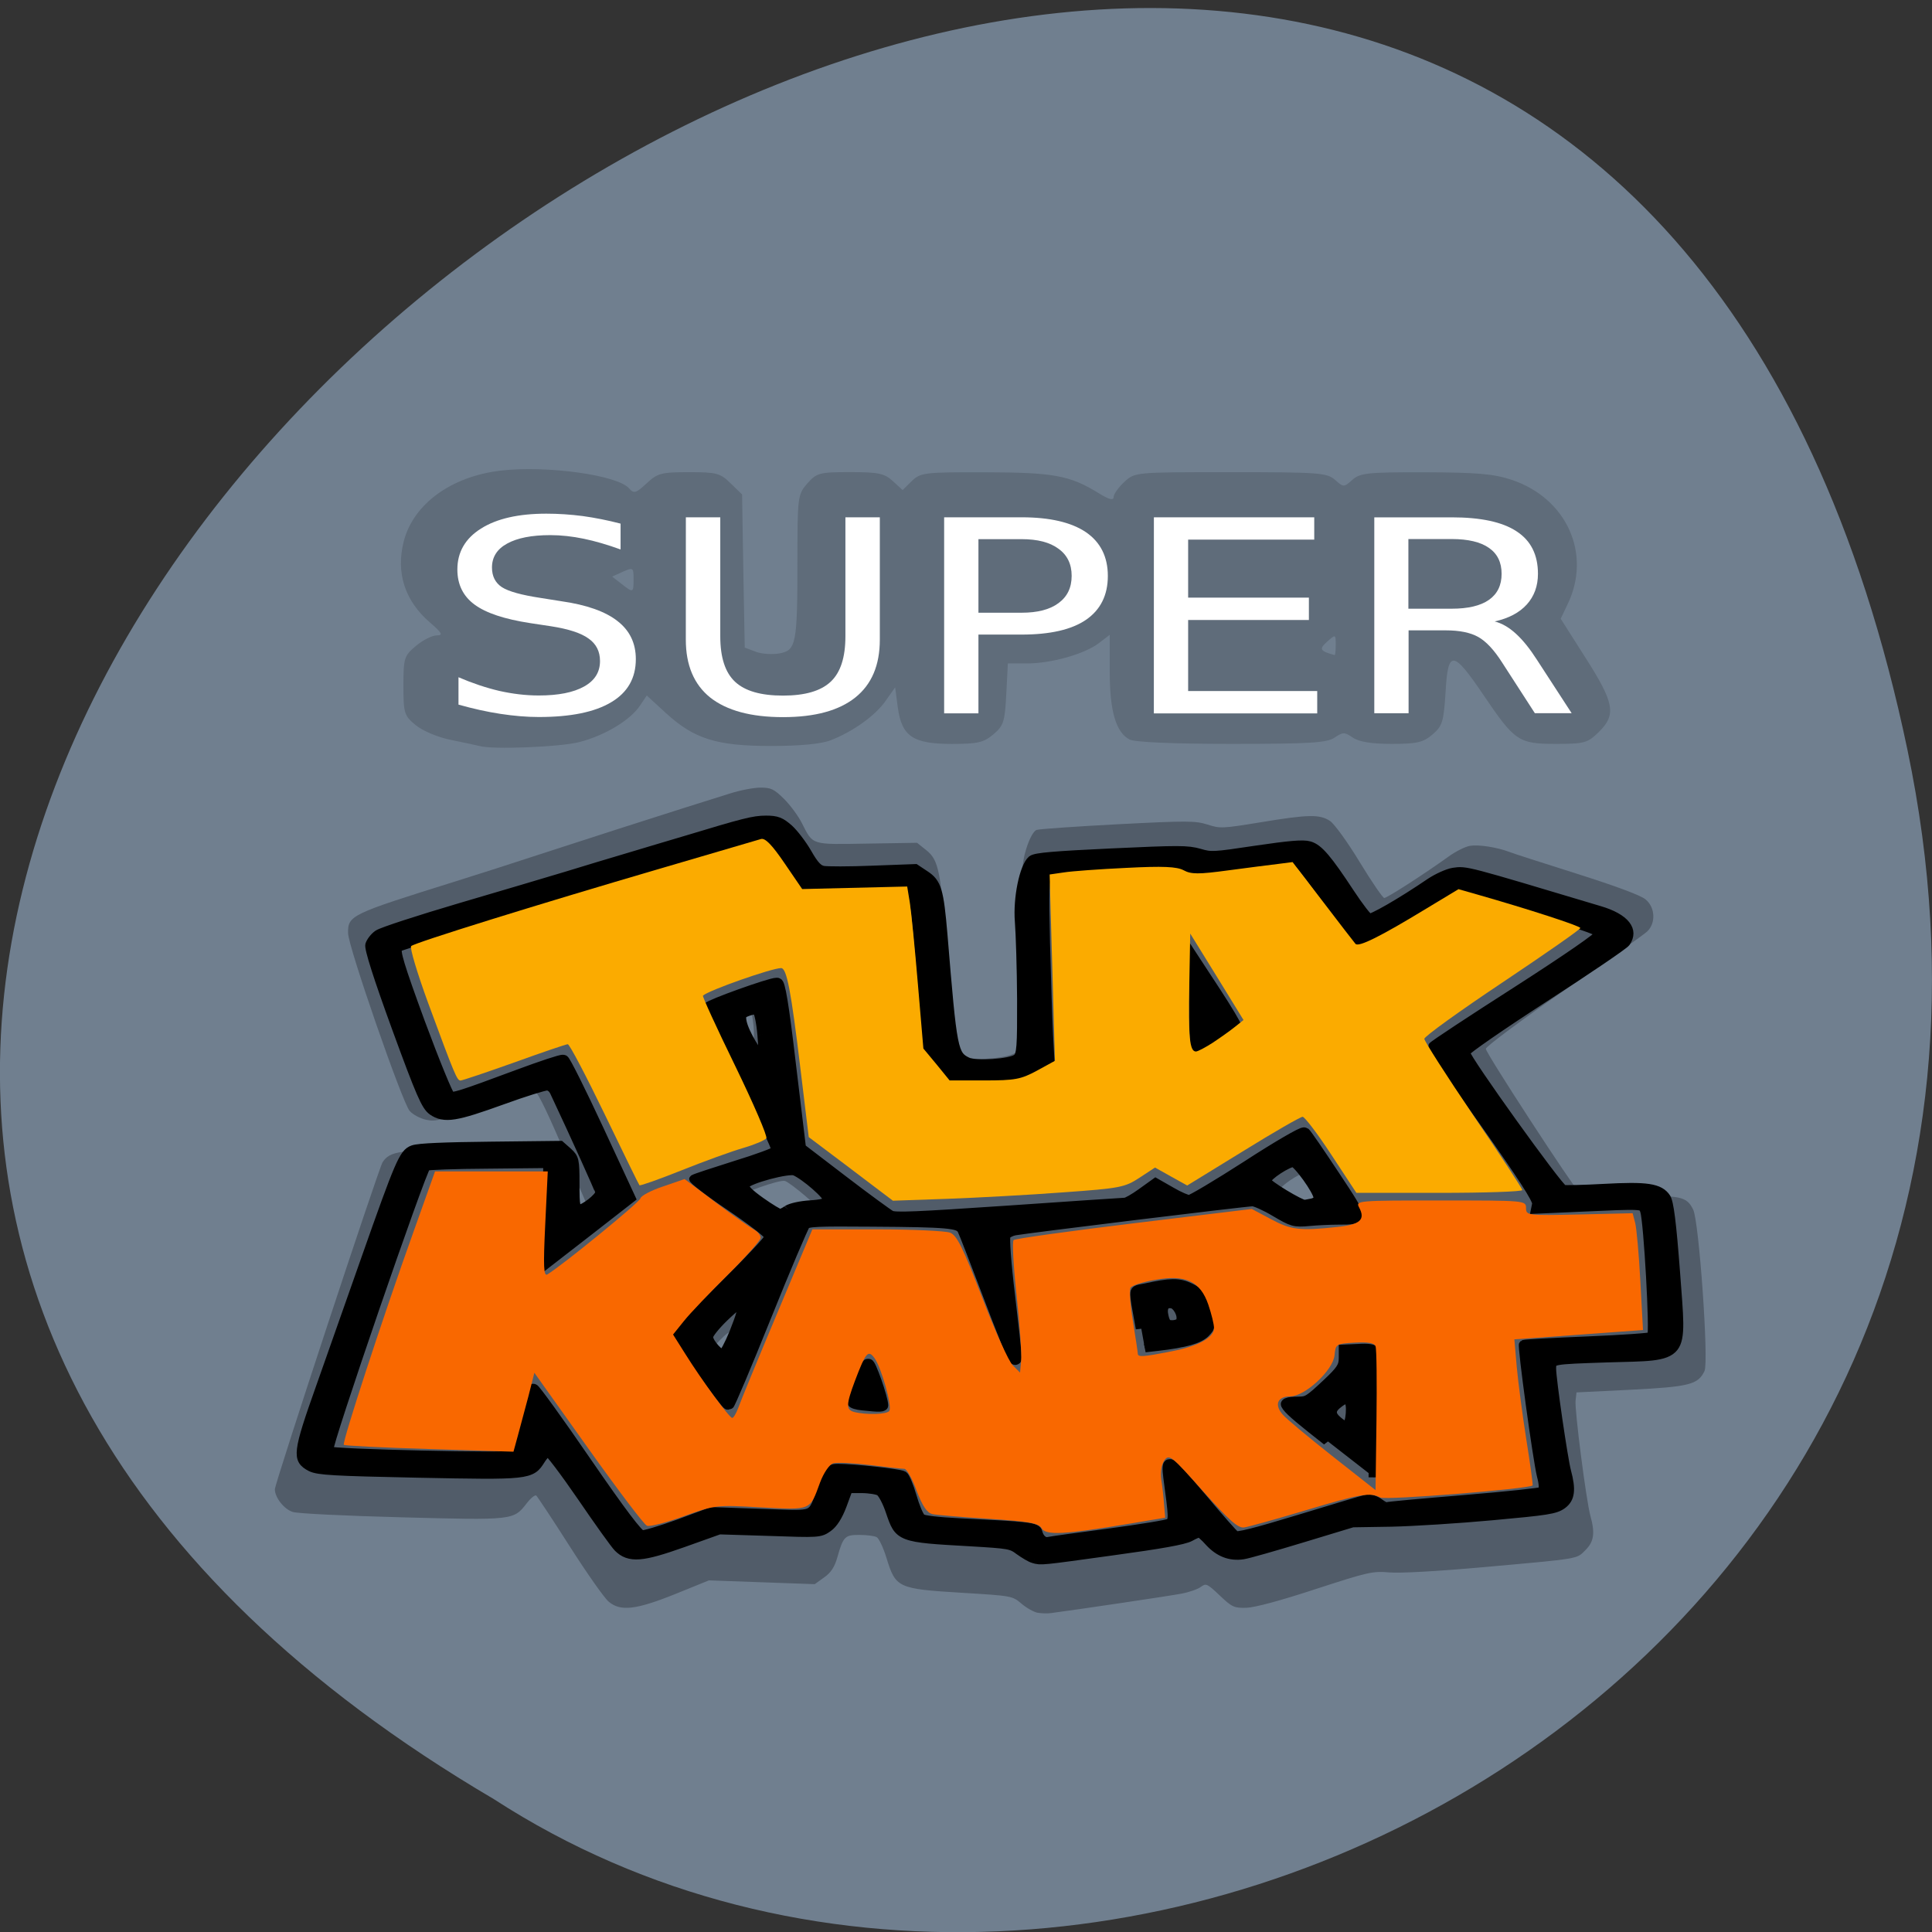 <svg xmlns="http://www.w3.org/2000/svg" viewBox="0 0 48 48"><rect x="0" y="0" width="48" height="48" fill="#333333" stroke="none"/><path d="m 47.39 18.629 c -9.371 -44.797 -73.848 3.297 -35.12 26.07 c 15.05 9.758 39.938 -3.02 35.12 -26.07" fill="#707f8f"/><path d="m 25.785 40.07 c -0.094 -0.016 -0.277 -0.117 -0.406 -0.227 c -0.23 -0.195 -0.242 -0.195 -1.469 -0.27 c -1.613 -0.098 -1.656 -0.121 -1.887 -0.871 c -0.078 -0.254 -0.188 -0.484 -0.242 -0.512 c -0.055 -0.031 -0.246 -0.055 -0.422 -0.055 c -0.367 -0.004 -0.41 0.039 -0.555 0.555 c -0.066 0.238 -0.16 0.383 -0.328 0.5 l -0.234 0.168 l -1.316 -0.047 l -1.313 -0.047 l -0.828 0.336 c -0.988 0.398 -1.371 0.441 -1.664 0.191 c -0.105 -0.086 -0.539 -0.703 -0.965 -1.371 c -0.426 -0.668 -0.801 -1.234 -0.832 -1.262 c -0.027 -0.027 -0.137 0.059 -0.238 0.191 c -0.328 0.422 -0.32 0.422 -3.113 0.348 c -1.371 -0.035 -2.586 -0.094 -2.699 -0.133 c -0.215 -0.066 -0.445 -0.359 -0.445 -0.563 c 0 -0.152 2.574 -7.961 2.676 -8.125 c 0.184 -0.281 0.422 -0.313 2.293 -0.313 h 1.766 l 0.223 0.184 c 0.219 0.184 0.223 0.203 0.223 0.863 c 0 0.371 0.027 0.676 0.063 0.676 c 0.031 0 0.16 -0.086 0.281 -0.191 l 0.215 -0.191 l -0.605 -1.422 c -0.441 -1.023 -0.645 -1.426 -0.738 -1.438 c -0.07 -0.012 -0.633 0.172 -1.246 0.406 c -1.01 0.383 -1.148 0.422 -1.391 0.371 c -0.145 -0.031 -0.332 -0.129 -0.41 -0.219 c -0.184 -0.207 -1.531 -4.094 -1.531 -4.418 c -0.004 -0.441 0.055 -0.469 2.652 -1.281 c 0.504 -0.156 1.5 -0.477 2.215 -0.711 c 1.309 -0.426 2.281 -0.738 3.473 -1.117 c 0.359 -0.113 0.863 -0.273 1.129 -0.355 c 0.262 -0.086 0.613 -0.152 0.777 -0.152 c 0.262 0 0.336 0.035 0.586 0.281 c 0.156 0.156 0.355 0.426 0.441 0.598 c 0.285 0.559 0.215 0.535 1.621 0.512 l 1.242 -0.02 l 0.23 0.184 c 0.313 0.254 0.359 0.492 0.535 2.762 c 0.188 2.434 0.211 2.484 1.109 2.406 c 0.633 -0.055 0.84 -0.223 0.773 -0.629 c -0.023 -0.141 -0.047 -1.133 -0.055 -2.203 c -0.012 -1.676 0.004 -2 0.121 -2.371 c 0.082 -0.262 0.184 -0.445 0.258 -0.469 c 0.07 -0.023 0.98 -0.086 2.023 -0.141 c 1.742 -0.09 1.918 -0.086 2.223 0.008 c 0.313 0.102 0.371 0.098 1.309 -0.055 c 1.199 -0.199 1.477 -0.203 1.734 -0.035 c 0.109 0.074 0.441 0.531 0.738 1.023 c 0.297 0.488 0.574 0.891 0.609 0.891 c 0.074 0 1.027 -0.617 1.59 -1.023 c 0.176 -0.129 0.422 -0.254 0.543 -0.273 c 0.215 -0.035 0.664 0.035 0.965 0.148 c 0.082 0.035 0.84 0.277 1.68 0.543 c 0.961 0.305 1.598 0.539 1.715 0.641 c 0.242 0.199 0.258 0.59 0.039 0.797 c -0.082 0.078 -1.02 0.742 -2.078 1.477 c -1.063 0.734 -1.93 1.383 -1.93 1.438 c 0 0.105 2.16 3.422 2.348 3.605 c 0.102 0.094 0.238 0.102 1.234 0.07 c 1.254 -0.043 1.406 -0.012 1.57 0.32 c 0.145 0.289 0.391 3.781 0.281 4.01 c -0.16 0.336 -0.375 0.391 -1.836 0.465 l -1.344 0.066 l -0.023 0.203 c -0.027 0.227 0.262 2.469 0.367 2.859 c 0.121 0.434 0.09 0.645 -0.121 0.855 c -0.227 0.227 -0.109 0.207 -2.551 0.426 c -1.148 0.102 -2.047 0.152 -2.32 0.129 c -0.422 -0.035 -0.52 -0.012 -1.832 0.414 c -0.879 0.289 -1.508 0.457 -1.719 0.465 c -0.309 0.008 -0.359 -0.016 -0.664 -0.305 c -0.313 -0.297 -0.34 -0.309 -0.469 -0.215 c -0.078 0.059 -0.293 0.133 -0.48 0.168 c -0.277 0.055 -2.621 0.402 -3.246 0.484 c -0.082 0.012 -0.227 0.008 -0.324 -0.008 m 8.07 -4.105 c 0 -0.262 -0.109 -0.328 -0.289 -0.18 c -0.18 0.152 -0.055 0.438 0.188 0.438 c 0.066 0 0.102 -0.09 0.102 -0.258 m -15.852 -2.258 c 0.223 -0.598 0.227 -0.613 0.133 -0.613 c -0.105 0 -0.699 0.672 -0.699 0.789 c 0 0.141 0.23 0.434 0.305 0.395 c 0.035 -0.02 0.148 -0.273 0.262 -0.57 m 11.457 -0.289 c 0.09 -0.121 -0.047 -0.387 -0.195 -0.387 c -0.109 0 -0.145 0.047 -0.145 0.18 c 0 0.102 0.023 0.199 0.051 0.223 c 0.074 0.063 0.238 0.055 0.289 -0.016 m -10.02 -3.109 c 0.074 -0.055 0.313 -0.117 0.523 -0.133 c 0.211 -0.02 0.398 -0.055 0.418 -0.082 c 0.039 -0.047 -0.742 -0.711 -0.883 -0.754 c -0.133 -0.039 -1.141 0.32 -1.141 0.406 c 0 0.09 0.75 0.668 0.871 0.668 c 0.039 0 0.133 -0.047 0.211 -0.105 m 13.547 -0.219 c 0.07 -0.098 -0.43 -0.949 -0.563 -0.949 c -0.137 0 -0.629 0.332 -0.629 0.426 c 0 0.102 0.828 0.594 1 0.594 c 0.074 0 0.16 -0.031 0.191 -0.07 m -14.285 -4.758 c -0.051 -0.359 -0.105 -0.426 -0.293 -0.367 c -0.203 0.066 -0.191 0.18 0.047 0.602 c 0.195 0.348 0.238 0.391 0.266 0.258 c 0.02 -0.082 0.008 -0.305 -0.02 -0.492" fill="#515c69"/><path d="m -12.981 240.11 c -1.068 -0.339 -3.603 -2.288 -5.739 -4.237 c -3.603 -3.474 -4.538 -3.644 -21.22 -4.915 c -29.428 -2.119 -29.428 -2.119 -33.16 -16.186 c -1.335 -5.169 -3.336 -10.08 -4.538 -10.932 c -1.134 -0.847 -4.738 -1.61 -8.07 -1.61 h -5.939 l -2.602 9.07 c -1.735 5.932 -3.804 10.08 -5.939 12.03 c -3.27 2.966 -3.336 2.966 -24.356 2.034 l -21.15 -0.847 l -15.548 7.118 c -17.15 7.796 -21.954 8.305 -26.425 2.627 c -1.268 -1.61 -8.141 -13.898 -15.348 -27.457 c -7.207 -13.474 -13.746 -24.576 -14.547 -24.576 c -0.801 0 -2.469 2.119 -3.737 4.746 c -4 8.05 -4.404 8.135 -50.981 6.949 c -35.9 -0.932 -41.973 -1.441 -44.842 -3.22 c -6.139 -4.068 -5.805 -7.966 4.137 -43.812 c 4.938 -18.05 13.479 -49.07 18.951 -68.981 c 14.213 -51.778 16.01 -57.2 19.819 -58.981 c 2.069 -1.017 13.146 -1.61 32.3 -1.864 l 29.09 -0.424 l 3.07 3.474 c 2.803 3.305 3 4.576 3 17.203 c 0 12.627 0.2 13.728 2.402 13.728 c 2.336 0 8.875 -6.61 8.875 -8.898 c 0 -0.932 -10.41 -30.508 -19.02 -53.981 c -0.734 -2.119 -2.135 -3.39 -3.67 -3.39 c -1.335 0 -9.876 3.39 -18.951 7.627 c -19.752 9.152 -24.09 10.08 -28.76 5.932 c -2.803 -2.542 -5.071 -9.237 -15.214 -44.829 c -7.807 -27.457 -11.678 -43.05 -11.21 -45.17 c 0.4 -1.78 1.935 -4.407 3.47 -5.763 c 1.468 -1.356 17.08 -7.881 34.566 -14.491 c 17.55 -6.61 37.835 -14.322 45.04 -17.12 c 7.207 -2.881 18.751 -7.288 25.624 -9.915 c 6.873 -2.627 17.817 -6.864 24.356 -9.322 c 24.289 -9.407 28.29 -10.762 33.365 -10.762 c 4.337 0 5.739 0.763 9.08 4.491 c 2.135 2.458 5.672 8.39 7.807 13.14 c 2.936 6.61 4.604 8.898 7.01 9.491 c 1.735 0.424 11.144 0.424 20.953 -0.085 l 17.75 -0.847 l 3.87 3.305 c 5.071 4.237 6.01 8.39 7.607 32.457 c 4.07 63.3 4.337 64.744 10.41 68.56 c 3.737 2.203 18.818 0.932 21.62 -1.949 c 1.802 -1.695 2 -5.932 1.935 -31.779 c -0.067 -16.44 -0.534 -35.25 -0.934 -41.863 c -0.801 -12.627 1.935 -29.745 5.338 -33.558 c 1.268 -1.356 9.142 -2.203 33.03 -3.644 c 28.56 -1.695 31.83 -1.695 36.768 0.085 c 5.138 1.949 6.206 1.864 24.22 -1.61 c 13.88 -2.627 19.752 -3.305 22.09 -2.373 c 3.67 1.356 7.474 7.118 16.816 25.338 c 3.737 7.288 7.474 13.559 8.408 13.898 c 1.468 0.593 14.01 -8.644 26.425 -19.491 c 3 -2.542 7.273 -5 9.409 -5.424 c 5.138 -0.932 4.137 -1.271 61.06 20.593 c 10.61 3.983 14.68 10.678 10.877 17.711 c -0.734 1.356 -16.15 14.83 -34.37 29.914 c -18.15 15.08 -33.03 28.3 -33.03 29.321 c 0 3.051 39.17 73.05 41.24 73.73 c 1.068 0.339 8.875 0.085 17.35 -0.508 c 18.217 -1.271 23.09 -0.339 25.824 4.915 c 1.335 2.627 2.402 13.559 4 40.507 c 2.736 48.13 4.604 45.08 -28.36 46.35 c -23.689 1.017 -23.822 1.017 -23.822 5.678 c 0 5.763 4.871 48.47 6.273 55.34 c 2.135 10.08 1.601 15.08 -1.802 18.305 c -2.803 2.627 -5.939 3.22 -29.09 5.932 c -14.28 1.695 -33.365 3.22 -42.44 3.474 l -16.482 0.339 l -21.353 8.305 c -11.744 4.576 -22.888 8.644 -24.757 8.983 c -5.138 1.017 -9.609 -1.271 -13.613 -6.864 c -1.935 -2.797 -4 -5.085 -4.538 -5.085 c -0.601 0 -2.536 1.017 -4.404 2.373 c -2.402 1.695 -12.01 3.898 -32.364 7.457 c -30.495 5.424 -29.961 5.339 -32.897 4.237 m 31.83 -14.15 c 13.08 -2.288 24.556 -4.661 25.491 -5.424 c 1.735 -1.356 1.668 -2.797 -0.601 -24.24 c -0.534 -5.085 -0.4 -7.796 0.467 -7.796 c 0.734 0 6.74 8.474 13.413 18.728 c 6.673 10.254 12.879 19.321 13.746 19.999 c 1.201 1.017 8.341 -1.271 27.693 -8.813 c 14.347 -5.593 27.03 -10.508 28.16 -10.762 c 1.134 -0.339 3.27 0.593 4.738 2.034 c 1.468 1.441 3.07 2.458 3.537 2.119 c 0.467 -0.339 15.214 -2.034 32.764 -3.898 c 17.55 -1.864 32.43 -3.898 33.03 -4.491 c 0.801 -0.763 0.667 -3.813 -0.267 -8.305 c -1.668 -8.644 -8.274 -70.25 -7.54 -71.01 c 0.267 -0.254 12.278 -1.102 26.692 -1.864 c 14.413 -0.763 26.692 -1.864 27.29 -2.458 c 1.201 -1.186 -1.468 -62.12 -2.936 -67.54 c -1 -3.559 -0.534 -3.559 -28.29 -1.949 l -17.683 1.017 l 0.467 -2.966 c 0.334 -2.034 -6.139 -14.915 -21.887 -43.473 c -12.345 -22.2 -22.15 -41.1 -21.82 -41.863 c 0.334 -0.763 16.349 -14.322 35.567 -30.08 c 21.487 -17.711 34.766 -29.491 34.566 -30.677 c -0.2 -1.186 -10.877 -5.847 -29.09 -12.711 c -15.815 -6.02 -29.16 -10.932 -29.628 -11.02 c -0.534 0 -9.742 7.03 -20.486 15.678 c -10.81 8.644 -20.22 15.423 -20.953 15.169 c -0.801 -0.339 -6.606 -10.169 -13.01 -21.864 c -6.406 -11.695 -12.412 -21.864 -13.346 -22.626 c -1.268 -1.102 -7.01 -0.339 -23.355 3.051 c -13.946 2.881 -21.82 3.983 -22.09 3.135 c -1.268 -3.813 -4.271 -5 -11.21 -4.407 c -3.937 0.339 -16.349 1.186 -27.626 1.864 c -11.811 0.678 -21.22 1.864 -22.22 2.627 c -1.401 1.186 -1.601 7.457 -1.068 36.02 c 0.4 18.982 0.934 41.35 1.268 49.744 l 0.667 15.254 l -6.139 4.915 c -6.01 4.746 -6.406 4.83 -18.951 5.508 c -7.07 0.424 -13.479 0.508 -14.213 0.169 c -0.801 -0.254 -3.67 -4.068 -6.473 -8.474 l -5 -7.966 l -2.803 -43.558 c -3.07 -47.29 -3.07 -47.541 -10.21 -46.19 c -1.735 0.339 -11.277 0.932 -21.287 1.356 l -18.08 0.847 l -7.273 -13.898 c -5.405 -10.254 -7.874 -13.813 -9.676 -13.813 c -3.27 0 -152.54 57.03 -154.48 58.981 c -1.268 1.271 0.667 9.406 9.476 40.25 c 6.139 21.19 11.811 38.982 12.612 39.49 c 1.802 1.102 4.538 0 29.23 -11.779 c 9.609 -4.576 17.95 -8.135 18.617 -7.881 c 0.667 0.169 7.273 17.203 14.747 37.795 l 13.546 37.457 l -17.55 17.542 l -17.55 17.457 l 0.801 -53.727 l -25.557 0.339 c -14.01 0.085 -25.958 0.678 -26.491 1.186 c -2 2.034 -42.24 152.2 -41.04 153.39 c 1.535 1.61 77.41 3.813 78.874 2.288 c 0.667 -0.678 2.469 -8.898 4.07 -18.305 c 1.602 -9.322 3.203 -17.372 3.537 -17.711 c 0.334 -0.339 10.276 17.203 21.954 39.07 c 15.01 27.965 22.02 39.829 23.622 40.08 c 1.268 0.254 8.475 -2.542 16.01 -6.02 l 13.679 -6.525 l 20.886 0.932 c 24.09 1.017 21.42 2.458 26.02 -14.07 c 2.669 -9.491 3.136 -10.254 6.139 -10.254 c 6.406 0 25.824 2.712 27.16 3.813 c 0.734 0.593 2.402 5.678 3.67 11.271 c 1.268 5.593 3 10.932 3.937 11.779 c 1 1.017 7.14 1.949 16.282 2.542 c 29.694 1.864 32.16 2.203 32.697 4.915 c 0.667 3.644 2.736 5.763 5 5.169 c 1.134 -0.339 12.745 -2.373 25.757 -4.576 m 91.89 -49.32 c -20.02 -20.17 -20.953 -21.779 -12.478 -21.864 c 4.137 -0.085 4.804 -0.593 12.612 -10 c 5.672 -6.864 6.74 -8.898 6.74 -13.14 v -5 l 6.01 -0.339 c 4 -0.339 6.139 0.085 6.539 1.271 c 0.334 0.847 0.467 16.694 0.334 35.08 l -0.334 33.389 m -9.609 -34.406 c 0.467 -7.712 -1.268 -9.576 -5.405 -5.678 c -3.87 3.644 -3.937 5.932 -0.4 9.661 c 3.804 4.068 5.338 3.051 5.805 -3.983 m -205.73 -4.068 c -2.202 -0.254 -4.07 -1.017 -4.07 -1.61 c 0 -2.288 5.272 -20.593 6.273 -21.61 c 0.801 -0.932 6.206 18.728 6.206 22.796 c 0 1.356 -0.734 1.441 -8.408 0.424 m -67.53 -18.559 c -5.672 -10.08 -10.276 -19.15 -10.276 -20.17 c 0 -1.017 8.742 -12.796 19.351 -26.27 c 10.677 -13.474 19.418 -25.338 19.418 -26.44 c 0 -1.102 -7.407 -8.474 -16.415 -16.271 c -8.942 -7.712 -15.882 -14.576 -15.281 -15.08 c 0.601 -0.508 8.475 -3.813 17.483 -7.457 c 9.08 -3.559 16.749 -7.203 17.08 -8.05 c 0.334 -0.763 -6.139 -18.22 -14.347 -38.812 c -8.208 -20.508 -14.68 -37.965 -14.347 -38.728 c 0.534 -1.525 25.958 -13.22 28.694 -13.22 c 1.201 0 2.736 11.779 5.739 44.66 l 4.204 44.744 l 17.616 17.288 c 9.742 9.576 18.818 18.05 20.15 18.982 c 2.069 1.271 10.944 0.763 50.05 -2.627 c 26.09 -2.288 48.18 -4.237 49.05 -4.237 c 0.867 0 4.137 -2.373 7.14 -5.169 l 5.605 -5.169 l 6.139 4.491 c 3.336 2.542 7.01 4.491 8.01 4.491 c 1.068 0 12.145 -8.474 24.69 -18.813 c 12.478 -10.423 23.22 -18.389 23.756 -17.796 c 0.601 0.593 6.206 11.1 12.545 23.389 c 12.745 24.66 12.679 24.491 1.802 24.491 c -3.47 0 -9.08 0.339 -12.545 0.763 c -5.939 0.678 -6.539 0.424 -13.746 -5 c -4.07 -3.136 -8.541 -5.678 -9.809 -5.678 c -2.536 -0.085 -95.69 14.576 -100.49 15.762 c -1.535 0.424 -3.27 1.525 -3.804 2.458 c -0.534 0.932 0.267 15.339 1.868 32.03 c 3.136 34.15 3.336 37.457 1.802 34.66 c -0.601 -1.017 -5.405 -16.44 -10.677 -34.32 c -5.272 -17.881 -10.08 -33.728 -10.677 -35.17 c -1.468 -3.559 -6.072 -4.152 -38.636 -4.407 c -23.02 -0.254 -26.959 0 -28.16 1.695 c -0.734 1.102 -8.141 23.389 -16.349 49.575 c -8.208 26.19 -15.281 47.626 -15.681 47.626 c -0.4 0 -5.338 -8.22 -10.944 -18.22 m 13.679 -21.19 c 5.672 -18.22 4.604 -19.83 -5.138 -7.796 c -3.47 4.322 -6.339 8.898 -6.339 10.169 c 0 2.966 4.871 9.83 6.606 9.237 c 0.734 -0.254 2.936 -5.508 4.871 -11.61 m 22.488 -66.44 c 1.401 -1.186 5.272 -2.288 9.275 -2.627 c 4.538 -0.339 7.207 -1.186 7.674 -2.373 c 0.667 -1.864 -9.342 -13.14 -13.88 -15.593 c -2.869 -1.61 -20.553 4.491 -21.754 7.457 c -0.467 1.356 1.668 4.152 6.606 8.644 c 4 3.644 7.874 6.61 8.541 6.61 c 0.667 0 2.269 -0.932 3.537 -2.119 m 220.74 -3.644 c 1.535 -0.424 2.803 -1.525 2.803 -2.542 c 0 -3.474 -8.808 -19.15 -10.743 -19.15 c -2.803 0 -11.744 7.542 -11.744 9.83 c 0.067 1.695 14.15 12.627 16.215 12.627 c 0.334 0 1.935 -0.339 3.47 -0.763 m -231.42 -90.76 c -0.4 -6.271 -1.335 -12.03 -2 -12.711 c -0.801 -0.763 -2.402 -0.678 -4.538 0.339 c -2.803 1.271 -3.203 2.034 -2.602 5.508 c 0.934 5.763 6.806 18.389 8.541 18.389 c 1.068 0 1.201 -3.136 0.601 -11.525 m 159.35 158.81 c -3.27 -23.474 -3.537 -20.677 1.935 -22.2 c 10.476 -2.966 13.88 -2.966 18.217 -0.254 c 3.67 2.203 4.471 3.813 6.539 12.03 c 2.336 9.407 2.336 9.491 -0.133 12.881 c -2.536 3.39 -8.274 5.508 -19.885 7.203 l -5.205 0.763 m 15.414 -14.576 c 1.134 -2.797 -1.335 -8.729 -3.804 -9.152 c -3.47 -0.678 -4.871 1.61 -3.937 6.525 c 0.667 3.729 1.401 4.491 3.937 4.491 c 1.735 0 3.403 -0.847 3.804 -1.864 m 6.273 -147.62 c -0.467 -1.102 -0.734 -12.203 -0.734 -24.66 l 0.067 -22.711 l 8.608 16.864 c 4.738 9.322 8.675 17.711 8.675 18.728 c 0.067 1.61 -13.546 13.813 -15.348 13.813 c -0.267 0 -0.867 -0.932 -1.268 -2.034" transform="matrix(0.059 0 0 0.046 26.459 27.686)" stroke="#000" stroke-width="4.648"/><path d="m 21.14 29.04 l -1.047 -0.789 l -0.203 -1.672 c -0.238 -1.98 -0.344 -2.527 -0.484 -2.527 c -0.23 0 -1.809 0.555 -1.941 0.684 c -0.02 0.016 0.34 0.801 0.797 1.738 c 0.457 0.941 0.809 1.754 0.777 1.805 c -0.035 0.051 -0.293 0.16 -0.574 0.242 c -0.285 0.082 -0.973 0.332 -1.531 0.555 c -0.559 0.223 -1.031 0.391 -1.047 0.371 c -0.016 -0.016 -0.406 -0.813 -0.867 -1.77 c -0.461 -0.953 -0.871 -1.734 -0.914 -1.734 c -0.039 0 -0.637 0.203 -1.328 0.453 c -0.691 0.246 -1.293 0.449 -1.336 0.449 c -0.086 0 -0.137 -0.113 -0.805 -1.926 c -0.27 -0.738 -0.461 -1.375 -0.422 -1.414 c 0.094 -0.086 3.117 -1.027 6.203 -1.93 c 1.289 -0.379 2.406 -0.707 2.488 -0.73 c 0.105 -0.031 0.277 0.148 0.586 0.602 l 0.438 0.641 l 2.609 -0.063 l 0.066 0.406 c 0.035 0.223 0.125 1.129 0.199 2.01 l 0.137 1.609 l 0.328 0.395 l 0.324 0.398 h 0.859 c 0.766 0 0.91 -0.027 1.309 -0.242 l 0.449 -0.246 l -0.066 -2.313 l -0.066 -2.316 l 0.352 -0.051 c 0.191 -0.031 0.891 -0.082 1.551 -0.113 c 0.918 -0.047 1.254 -0.031 1.426 0.059 c 0.184 0.102 0.375 0.102 1.098 0.004 c 0.48 -0.063 1.039 -0.137 1.242 -0.16 l 0.367 -0.047 l 0.75 0.977 c 0.41 0.539 0.777 1.012 0.813 1.055 c 0.078 0.086 0.621 -0.184 1.75 -0.871 l 0.809 -0.488 l 0.453 0.129 c 1.273 0.363 2.574 0.785 2.574 0.836 c 0 0.035 -0.871 0.641 -1.938 1.355 c -1.066 0.711 -1.938 1.34 -1.938 1.398 c 0 0.055 0.547 0.91 1.215 1.898 c 0.672 0.984 1.219 1.824 1.219 1.859 c 0 0.039 -0.93 0.07 -2.063 0.07 h -2.059 l -0.621 -0.945 c -0.34 -0.52 -0.664 -0.945 -0.715 -0.945 c -0.051 0 -0.719 0.383 -1.48 0.855 l -1.387 0.852 l -0.402 -0.223 l -0.398 -0.223 l -0.387 0.254 c -0.363 0.238 -0.48 0.262 -1.902 0.363 c -0.836 0.063 -2.129 0.133 -2.871 0.16 l -1.352 0.047 l -1.047 -0.793 m 9 -3.137 c 0.184 -0.121 0.43 -0.297 0.547 -0.391 l 0.211 -0.168 l -0.66 -1.074 l -0.664 -1.074 l -0.023 1.262 c -0.027 1.301 0.008 1.668 0.164 1.668 c 0.047 0 0.238 -0.102 0.426 -0.223" fill="#fbab00"/><path d="m 25.879 37.969 c -0.078 -0.129 -0.313 -0.168 -1.309 -0.234 c -0.664 -0.043 -1.297 -0.094 -1.402 -0.117 c -0.137 -0.031 -0.246 -0.195 -0.395 -0.582 c -0.109 -0.301 -0.246 -0.543 -0.305 -0.543 c -0.059 0 -0.441 -0.043 -0.852 -0.094 c -0.414 -0.051 -0.824 -0.07 -0.918 -0.043 c -0.094 0.031 -0.234 0.238 -0.324 0.477 c -0.258 0.703 -0.207 0.684 -1.477 0.617 c -1.105 -0.063 -1.137 -0.059 -1.914 0.223 c -0.43 0.156 -0.84 0.262 -0.91 0.234 c -0.07 -0.027 -0.727 -0.895 -1.461 -1.926 l -1.336 -1.875 l -0.148 0.586 c -0.086 0.32 -0.203 0.762 -0.262 0.977 l -0.109 0.398 l -2.09 -0.066 c -1.148 -0.035 -2.105 -0.082 -2.125 -0.105 c -0.051 -0.047 0.988 -3.223 1.727 -5.281 l 0.539 -1.512 h 2.801 l -0.063 1.316 c -0.051 1.059 -0.039 1.301 0.055 1.242 c 0.379 -0.23 2.285 -1.785 2.309 -1.887 c 0.012 -0.063 0.266 -0.199 0.563 -0.297 l 0.535 -0.184 l 0.785 0.59 c 0.434 0.324 0.863 0.625 0.949 0.672 c 0.086 0.047 0.156 0.137 0.156 0.199 c 0 0.059 -0.367 0.473 -0.816 0.918 c -0.449 0.445 -0.941 0.961 -1.09 1.148 l -0.27 0.336 l 0.301 0.477 c 0.41 0.656 1.098 1.594 1.168 1.594 c 0.031 0.004 0.098 -0.109 0.148 -0.242 c 0.047 -0.137 0.48 -1.191 0.965 -2.344 l 0.879 -2.098 h 1.605 c 0.883 0 1.699 0.039 1.816 0.082 c 0.168 0.063 0.32 0.371 0.793 1.598 c 0.32 0.836 0.664 1.602 0.766 1.699 l 0.18 0.18 l 0.027 -0.301 c 0.016 -0.168 -0.035 -0.895 -0.113 -1.617 c -0.078 -0.723 -0.113 -1.34 -0.074 -1.375 c 0.039 -0.035 1.387 -0.223 2.992 -0.418 l 2.926 -0.355 l 0.477 0.254 c 0.496 0.266 0.719 0.293 1.633 0.195 c 0.582 -0.059 0.719 -0.18 0.555 -0.488 c -0.09 -0.168 -0.039 -0.172 2.027 -0.172 c 2.094 0 2.121 0 2.121 0.188 c 0 0.184 0.031 0.188 1.324 0.16 l 1.324 -0.031 l 0.063 0.238 c 0.035 0.133 0.094 0.785 0.129 1.453 l 0.066 1.211 l -0.754 0.055 c -0.414 0.031 -1.133 0.082 -1.598 0.117 l -0.844 0.059 l 0.059 0.684 c 0.035 0.379 0.141 1.191 0.238 1.805 c 0.098 0.613 0.168 1.125 0.156 1.141 c -0.094 0.086 -3.652 0.371 -3.781 0.301 c -0.254 -0.133 -0.473 -0.098 -1.855 0.316 c -0.73 0.219 -1.418 0.41 -1.527 0.426 c -0.152 0.027 -0.375 -0.172 -1.027 -0.902 c -0.777 -0.875 -0.84 -0.926 -0.957 -0.766 c -0.074 0.105 -0.105 0.289 -0.078 0.484 c 0.027 0.172 0.059 0.457 0.07 0.629 l 0.027 0.313 l -0.902 0.152 c -1.602 0.266 -2.059 0.293 -2.168 0.113 m 8.297 -4.52 c -0.031 -0.086 -0.188 -0.113 -0.52 -0.094 c -0.461 0.027 -0.473 0.035 -0.5 0.316 c -0.039 0.375 -0.734 1.02 -1.102 1.02 c -0.309 0 -0.398 0.199 -0.195 0.441 c 0.082 0.102 0.641 0.566 1.234 1.035 l 1.082 0.852 l 0.023 -1.727 c 0.012 -0.949 0.004 -1.777 -0.023 -1.844 m -12.08 1.602 c 0.074 -0.117 -0.199 -1.074 -0.367 -1.309 c -0.16 -0.215 -0.215 -0.152 -0.488 0.566 c -0.219 0.586 -0.223 0.715 -0.023 0.77 c 0.301 0.078 0.824 0.063 0.879 -0.027 m 7 -1.477 c 0.676 -0.129 1.066 -0.344 1.066 -0.582 c 0 -0.09 -0.063 -0.348 -0.141 -0.578 c -0.199 -0.582 -0.563 -0.754 -1.324 -0.617 c -0.305 0.051 -0.578 0.141 -0.609 0.195 c -0.035 0.051 -0.008 0.43 0.059 0.832 c 0.066 0.406 0.121 0.77 0.121 0.805 c 0.004 0.09 0.117 0.086 0.828 -0.055" fill="#f96800"/><path d="m 11.914 18.535 c -0.059 -0.016 -0.367 -0.082 -0.691 -0.148 c -0.34 -0.066 -0.719 -0.227 -0.895 -0.371 c -0.285 -0.234 -0.305 -0.293 -0.305 -0.98 c 0 -0.695 0.02 -0.746 0.316 -0.992 c 0.172 -0.145 0.402 -0.258 0.512 -0.258 c 0.164 0 0.133 -0.059 -0.164 -0.316 c -0.629 -0.539 -0.855 -1.238 -0.656 -2.02 c 0.238 -0.926 1.176 -1.613 2.41 -1.758 c 1.145 -0.133 2.918 0.113 3.191 0.445 c 0.117 0.133 0.168 0.117 0.43 -0.125 c 0.27 -0.254 0.363 -0.281 1.051 -0.281 c 0.691 0 0.781 0.023 1.039 0.277 l 0.285 0.277 l 0.031 1.902 l 0.035 1.902 l 0.27 0.102 c 0.148 0.059 0.418 0.074 0.594 0.043 c 0.414 -0.078 0.445 -0.234 0.445 -2.309 c 0 -1.582 0.008 -1.641 0.246 -1.914 c 0.234 -0.262 0.297 -0.281 1.066 -0.281 c 0.703 0 0.848 0.031 1.059 0.223 l 0.242 0.223 l 0.227 -0.223 c 0.219 -0.211 0.309 -0.223 1.832 -0.219 c 1.695 0.004 2.094 0.078 2.801 0.512 c 0.27 0.168 0.383 0.195 0.383 0.102 c 0 -0.07 0.121 -0.242 0.266 -0.375 c 0.262 -0.242 0.262 -0.242 2.641 -0.242 c 2.195 0 2.395 0.016 2.594 0.191 c 0.211 0.188 0.219 0.188 0.43 0 c 0.191 -0.172 0.383 -0.191 1.809 -0.188 c 1.281 0.004 1.707 0.039 2.152 0.188 c 1.371 0.461 1.992 1.848 1.383 3.098 l -0.168 0.352 l 0.621 0.977 c 0.715 1.121 0.766 1.406 0.324 1.84 c -0.277 0.27 -0.355 0.293 -1.063 0.293 c -0.93 0 -1.023 -0.066 -1.801 -1.215 c -0.758 -1.121 -0.883 -1.129 -0.941 -0.074 c -0.047 0.738 -0.078 0.844 -0.324 1.055 c -0.234 0.199 -0.391 0.234 -1.016 0.234 c -0.5 0 -0.809 -0.051 -0.965 -0.156 c -0.203 -0.141 -0.246 -0.141 -0.453 0 c -0.188 0.129 -0.613 0.156 -2.555 0.156 c -1.477 0 -2.406 -0.043 -2.539 -0.109 c -0.34 -0.18 -0.492 -0.707 -0.492 -1.691 v -0.91 l -0.27 0.207 c -0.355 0.27 -1.18 0.504 -1.781 0.504 h -0.48 l -0.039 0.762 c -0.035 0.684 -0.066 0.785 -0.32 1 c -0.242 0.203 -0.391 0.238 -1.031 0.238 c -0.969 0 -1.246 -0.188 -1.344 -0.906 l -0.066 -0.5 l -0.234 0.332 c -0.25 0.363 -0.813 0.77 -1.371 0.984 c -0.23 0.09 -0.762 0.141 -1.48 0.141 c -1.355 0 -1.91 -0.176 -2.613 -0.82 l -0.473 -0.434 l -0.168 0.25 c -0.242 0.363 -0.871 0.742 -1.504 0.906 c -0.473 0.125 -2.184 0.191 -2.484 0.098 m 21.273 -2.516 c 0 -0.262 -0.004 -0.262 -0.211 -0.078 c -0.211 0.188 -0.184 0.234 0.184 0.336 c 0.016 0.004 0.027 -0.113 0.027 -0.258 m -17.445 -1.633 c 0 -0.285 -0.012 -0.293 -0.266 -0.18 l -0.266 0.121 l 0.227 0.176 c 0.297 0.234 0.305 0.234 0.305 -0.117" fill="#5f6c7a"/><g fill="#fff"><path d="m 15.418 13.01 v 0.641 c -0.324 -0.117 -0.629 -0.207 -0.914 -0.266 c -0.285 -0.059 -0.563 -0.09 -0.832 -0.09 c -0.461 0 -0.82 0.07 -1.074 0.211 c -0.25 0.137 -0.375 0.336 -0.375 0.594 c 0 0.215 0.082 0.379 0.246 0.488 c 0.172 0.109 0.488 0.195 0.953 0.266 l 0.516 0.082 c 0.637 0.09 1.105 0.258 1.406 0.496 c 0.301 0.234 0.453 0.547 0.453 0.945 c 0 0.469 -0.203 0.828 -0.613 1.07 c -0.41 0.246 -1.01 0.367 -1.797 0.367 c -0.301 0 -0.617 -0.027 -0.953 -0.078 c -0.336 -0.051 -0.684 -0.129 -1.043 -0.23 v -0.68 c 0.344 0.148 0.684 0.262 1.016 0.34 c 0.332 0.074 0.656 0.113 0.98 0.113 c 0.484 0 0.859 -0.074 1.125 -0.223 c 0.266 -0.148 0.395 -0.359 0.395 -0.633 c 0 -0.238 -0.094 -0.426 -0.285 -0.559 c -0.188 -0.137 -0.5 -0.238 -0.934 -0.305 l -0.516 -0.078 c -0.637 -0.098 -1.098 -0.25 -1.383 -0.461 c -0.281 -0.207 -0.426 -0.496 -0.426 -0.871 c 0 -0.43 0.195 -0.77 0.586 -1.016 c 0.395 -0.25 0.938 -0.371 1.625 -0.371 c 0.297 0 0.598 0.02 0.902 0.059 c 0.309 0.043 0.621 0.105 0.941 0.188"/><path d="m 17.04 12.852 h 0.855 v 2.957 c 0 0.523 0.121 0.898 0.367 1.129 c 0.246 0.23 0.641 0.344 1.191 0.344 c 0.543 0 0.938 -0.113 1.184 -0.344 c 0.246 -0.23 0.367 -0.605 0.367 -1.129 v -2.957 h 0.855 v 3.039 c 0 0.637 -0.203 1.113 -0.609 1.438 c -0.406 0.324 -1 0.488 -1.797 0.488 c -0.797 0 -1.398 -0.164 -1.809 -0.488 c -0.402 -0.324 -0.605 -0.801 -0.605 -1.438"/><path d="m 24.309 13.395 v 1.828 h 1.07 c 0.398 0 0.703 -0.078 0.918 -0.238 c 0.219 -0.16 0.328 -0.383 0.328 -0.68 c 0 -0.289 -0.109 -0.516 -0.328 -0.672 c -0.215 -0.16 -0.52 -0.238 -0.918 -0.238 m -1.922 -0.543 h 1.922 c 0.707 0 1.238 0.125 1.602 0.371 c 0.359 0.246 0.543 0.609 0.543 1.086 c 0 0.48 -0.184 0.844 -0.543 1.09 c -0.359 0.246 -0.895 0.367 -1.602 0.367 h -1.07 v 1.957 h -0.852"/><path d="m 28.668 12.852 h 3.984 v 0.555 h -3.133 v 1.441 h 3 v 0.555 h -3 v 1.766 h 3.207 v 0.555 h -4.059"/><path d="m 37.13 15.438 c 0.184 0.047 0.359 0.148 0.531 0.305 c 0.176 0.16 0.348 0.375 0.523 0.648 l 0.863 1.328 h -0.914 l -0.805 -1.246 c -0.207 -0.328 -0.41 -0.543 -0.609 -0.652 c -0.191 -0.105 -0.457 -0.16 -0.797 -0.16 h -0.926 v 2.059 h -0.852 v -4.867 h 1.922 c 0.719 0 1.258 0.113 1.613 0.348 c 0.355 0.23 0.531 0.582 0.531 1.055 c 0 0.305 -0.094 0.559 -0.277 0.762 c -0.184 0.203 -0.449 0.344 -0.801 0.422 m -2.141 -2.047 v 1.73 h 1.074 c 0.41 0 0.719 -0.074 0.926 -0.219 c 0.211 -0.148 0.316 -0.363 0.316 -0.648 c 0 -0.285 -0.105 -0.5 -0.316 -0.645 c -0.207 -0.145 -0.516 -0.219 -0.926 -0.219"/></g></svg>
